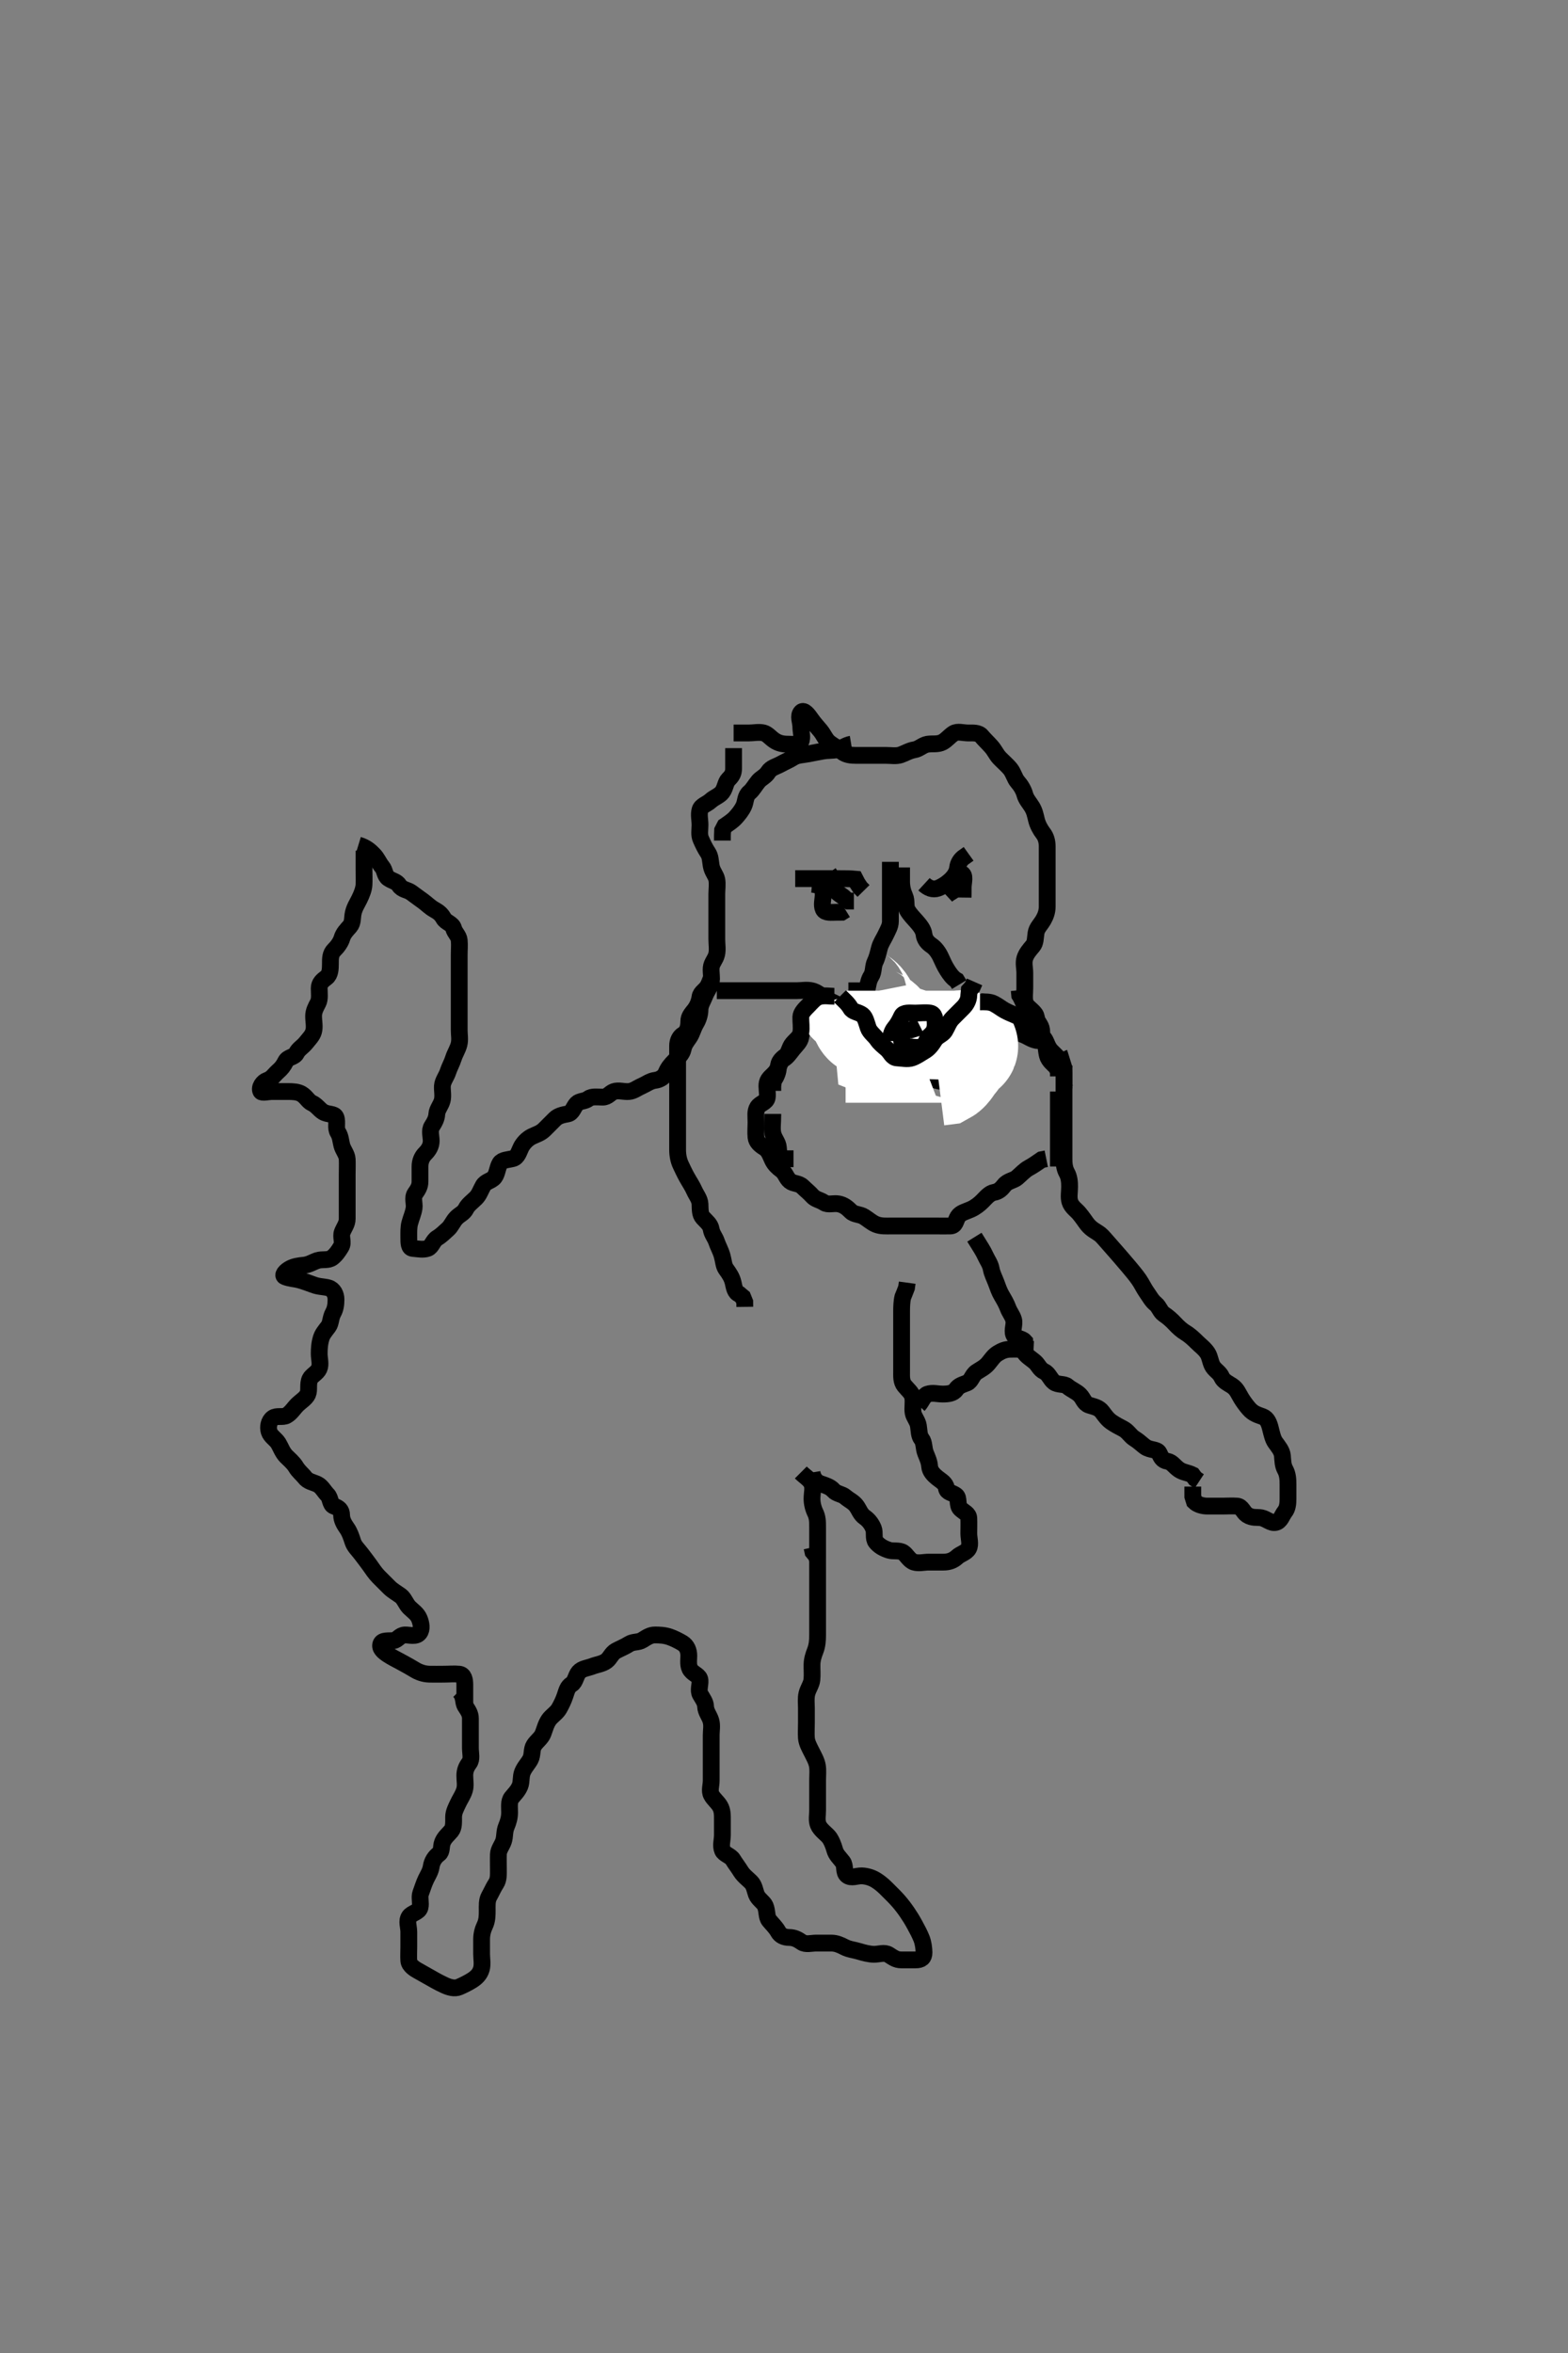 <svg width="280" height="420" xmlns="http://www.w3.org/2000/svg" xmlns:svg="http://www.w3.org/2000/svg" xmlns:xlink="http://www.w3.org/1999/xlink">
 <rect width="100%" height="100%" fill="#808080" stroke="none"/>
 <!-- Created with SVG-edit - http://svg-edit.googlecode.com/ -->
 <g display="inline" class="layer">
  <title>Layer 1</title>
  <path t="0,125,178,178,205,210,215,238,270,288,311,329,347,366,391,408,415,415,453,480,497,518,535,573,622,644,673,730,753,828,877,915,959,970,1043,1080,1120,1168,1194,1201,1220,1239,1251,1274,1296,1297,1302,1306,1329,1353,1385,1425,1456,1474,1544,1570,1606,1617,1635,1653,1682,1682,1704,1708,1730,1733,1738,1795,1827,1883,1932,1939,1993,2031,2065,2127,2128,2190,2223,2264,2286,2361,2398,2430,2440,2456,2480,2480,2520,2520,2657,2776,2792,2820,3151,3293,3394,3394,3494,3529,3564,3599,3605,3635,3675,3706,3732,3745,3760,3783,3828,3856,3856,3892,3916,3948,4011,4078,4100,4151,4186,4186,4261,4291,4292,4316,4342,4381,4428,4442,4466,4479,4496,4521,4548,4572,4572,4606,4633,4634,4674,4700,4725,4749,4787,4834,4843,4892,4977,5039,5072,5089,5113,5153,5192,5238,5287,5365,5365,5387,5431,5469,5478,5479,5575,5625,5725,5740,5778,5829,5846,5883,5913,5943,5969,5969,5970,5998,5999,6026,6031,6036,6083,6108,6155,6189,6244,6292,6337,6346,6372,6376,6382,6434,6466,6498,6510,6529,6570,6607,6641,6668,6699,6704,6730,6747,6815,6835,6869,6871,6906,6933,6958,6984,7012,7100,7120,7141,7274,7376,7477,7592,7817,7837,7943,8058,8111,8159,8171,8292,8320,8321,8440,8474,8500,8541,8568,8622,8672" d="M64,150.833C65.436,151.269 66.102,151.931 66.7,152.533C67.392,153.231 67.673,154.061 68.221,154.712C68.779,155.374 68.674,156.314 69.357,156.776C70.136,157.303 70.851,157.332 71.284,158.032C71.787,158.844 72.766,158.799 73.5,159.354C74.165,159.857 74.834,160.327 75.575,160.869C76.201,161.328 76.79,161.937 77.5,162.333C78.376,162.822 78.81,163.197 79.222,163.933C79.634,164.671 80.773,164.841 81,165.712C81.212,166.526 81.916,166.988 82,167.833C82.09,168.745 82,169.538 82,170.476C82,171.354 82,172.312 82,173.191C82,174.032 82,174.943 82,175.833C82,176.772 82,177.538 82,178.433C82,179.354 82,180.317 82,181.008C82,182.076 82,182.933 82,183.833C82,184.749 82.183,185.564 81.964,186.433C81.747,187.296 81.225,188.063 80.964,188.905C80.706,189.737 80.245,190.521 79.979,191.354C79.721,192.161 79.061,192.927 79,193.833C78.946,194.632 79.184,195.56 78.964,196.433C78.747,197.296 78.043,198.029 78,198.859C77.96,199.634 77.629,200.262 77.121,201.055C76.643,201.801 77,202.829 77,203.635C77,204.548 76.564,205.269 75.9,205.933C75.357,206.476 75,207.269 75,208.223C75,209.119 75,210.032 75,210.886C75,211.833 74.582,212.388 74.121,213.055C73.617,213.785 74.066,214.841 73.943,215.648C73.795,216.615 73.445,217.296 73.167,218.333C72.958,219.109 73,220.032 73,220.917C73,221.833 72.992,222.772 73.704,222.833C74.639,222.913 75.575,223.124 76.389,222.823C77.136,222.547 77.29,221.44 78.1,220.955C78.83,220.517 79.385,219.925 79.975,219.408C80.612,218.848 80.879,217.993 81.521,217.354C82.161,216.717 82.818,216.544 83.221,215.734C83.573,215.027 84.353,214.481 85,213.833C85.575,213.259 85.844,212.404 86.284,211.635C86.733,210.851 87.787,210.791 88.296,210.128C88.806,209.462 88.819,208.389 89.285,207.635C89.669,207.014 90.729,207.026 91.6,206.797C92.456,206.572 92.662,205.551 93.057,204.781C93.415,204.081 94.121,203.294 94.975,202.869C95.723,202.497 96.505,202.318 97.2,201.633C97.805,201.038 98.4,200.433 99.1,199.734C99.643,199.191 100.45,198.987 101.4,198.823C102.232,198.679 102.41,197.611 103,197C103.503,196.479 104.401,196.633 105.084,196.117C105.699,195.653 106.715,195.833 107.611,195.833C108.564,195.833 108.891,195.109 109.611,194.844C110.426,194.544 111.44,194.914 112.296,194.833C113.178,194.75 113.725,194.236 114.643,193.838C115.375,193.52 116.098,192.942 117,192.833C117.799,192.737 118.633,192.255 118.964,191.444C119.293,190.637 119.801,190.032 120.479,189.354C121.084,188.749 121.8,188.175 121.989,187.269C122.181,186.353 122.625,185.874 123.1,185.169C123.628,184.385 123.743,183.568 124.296,182.648C124.677,182.012 124.987,181.133 125,180.233C125.013,179.333 125.536,178.627 125.879,177.734C126.195,176.907 126.747,176.287 126.964,175.444C127.188,174.576 126.918,173.63 127,172.733C127.084,171.822 127.761,171.296 127.979,170.333C128.176,169.466 128,168.548 128,167.633C128,166.733 128,165.833 128,165C128,164.129 128,163.233 128,162.333C128,161.433 128,160.533 128,159.635C128,158.781 128.153,157.819 128,157C127.856,156.226 127.179,155.584 127,154.548C126.845,153.648 126.868,152.884 126.425,152.223C125.892,151.427 125.535,150.656 125.167,149.833C124.801,149.017 125,148.129 125,147.269C125,146.312 124.753,145.409 125.001,144.549C125.228,143.765 126.213,143.566 126.916,142.917C127.534,142.347 128.465,142.061 128.964,141.408C129.522,140.679 129.545,139.651 130.084,139.119C130.729,138.482 131,138.032 131,137.119C131,136.223 131,135.354 131,134.397L131,133.538" id="svg_1" stroke-width="3" stroke="#000" fill="none"/>
  <path t="9064,9408,9432,9479,9489,9534,9547,9637,9675,9715,9724,9810,9848,10006,10033,10079,10143,10183,10219,10247,10327,11238,11267,11301,11301,11330,11331,11331,11583,11583,11600,11623,11623,11636,11808,11878,11904,12010,12060,12092,12100,12158,12159,12306,12343,12343,12357,12378,12539,12568,12572,12575,12581,12608,12711,12744,13270,13303,13307,13771,13826,13833,13942,14121,14121,14149,14176,14188,14188,14189,14189,14464,14501,14505,14511,14511,14541,14555,14555,14631,14672,14679,14709,14810,14810,14856,14858,14895,14925,14925,14958,14970,15018,15077,15100,15114,15160,15291,15332,15426,15448,15470,15544,15589,15638,15639,15693,15693,15734,15810,15832,15862,15874,15925,15956,15977,16076,16175,16175,16356,16395,16428,16428,16458,16482,16515,16577,16753,16773,16795,16795,16832,16833,17083,17083,17132,17144,17354,17354,18317,18358" d="M131,130.833C132,130.833 132.916,130.833 133.704,130.833C134.6,130.833 135.53,130.604 136.389,130.833C137.075,131.016 137.584,131.72 138.296,132.186C139.06,132.687 139.801,132.833 140.715,132.833C141.611,132.833 142.713,133.013 143,132.397C143.364,131.619 143,130.612 143,129.734C143,128.833 142.458,127.788 143.085,127.119C143.581,126.59 144.386,127.722 144.885,128.436C145.457,129.253 146.02,129.817 146.516,130.433C147.141,131.21 147.446,132.118 148.2,132.664C148.903,133.173 149.658,133.584 150.3,134.129C151.055,134.769 152,134.833 152.879,134.833C153.704,134.833 154.564,134.833 155.521,134.833C156.411,134.833 157.321,134.833 158.139,134.833C159.083,134.833 160.036,135.001 160.8,134.748C161.572,134.492 162.399,133.968 163.285,133.832C164.119,133.704 164.767,132.987 165.6,132.844C166.487,132.691 167.447,132.927 168.3,132.481C169.052,132.087 169.548,131.387 170.285,130.919C170.977,130.48 172,130.833 172.916,130.833C173.704,130.833 174.747,130.734 175.285,131.401C175.703,131.92 176.414,132.592 176.956,133.199C177.696,134.027 177.842,134.61 178.5,135.312C178.935,135.777 179.898,136.609 180.425,137.269C180.992,137.979 181.193,138.957 181.704,139.533C182.266,140.166 182.785,141.011 183,141.812C183.233,142.679 183.811,143.259 184.284,144.032C184.756,144.802 184.892,145.563 185.085,146.351C185.303,147.237 185.789,148.113 186.284,148.751C186.771,149.377 186.998,150.185 187,151.076C187.002,152.032 187,152.886 187,153.833C187,154.667 187,155.538 187,156.397C187,157.269 187,158.223 187,159.119C187,160.032 187,160.886 187,161.833C187,162.667 186.749,163.419 186.353,164.128C185.821,165.08 185.148,165.603 185.005,166.533C184.867,167.423 184.928,168.265 184.425,168.859C183.889,169.492 183.261,170.199 183,171.055C182.743,171.895 183,172.833 183,173.635C183,174.548 183,175.444 183,176.354C183,177.316 182.837,178.155 183.085,179.001C183.302,179.738 184.274,180.206 184.833,181C185.323,181.695 184.975,182.723 185.353,183.539C185.694,184.276 186.188,185.157 186.5,185.854C186.858,186.656 186.808,187.557 187.036,188.433C187.261,189.299 188.1,189.933 188.643,190.476L189,191.269L189,192.133" id="svg_2" stroke-width="3" stroke="#000" fill="none"/>
  <path t="18636,18774,18816,18816,19021,19065,19139,19210,19244,19259,19327,19370,19390,19523,19570" d="M189,194.833C189,196.667 189,197.539 189,198.265C189,199.269 189,200.223 189,201.119C189,202.032 189,202.886 189,203.635C189,204.667 189,205.444 189,206.397L189,207.269L189,208.223" id="svg_3" stroke-width="3" stroke="#000" fill="none"/>
  <path t="24006,24186,24201,24266,24266,24266,24271,24301,24306,24328,24347,24348,24368,24391,24396,24414,24439,24463,24482,24502,24502,24512,24551,24570,24711,25606,25758,25794,25836,25856,25974,26036,26048,26068,26143,26185,26186,26416,26465,26465,26514,26528,26677,26977,27014,27019,27039,27453,27469,27469,27727,27727,27825,27890,27944,28073,28073,28111,28143,28194,28230,28251,28275,28322,28408,28461,28527,28567,28674,28674,28774,30117,30274,30453,30453,30574,30637,30638,30670,30696,30743,30760,31076,31102,31107,31128,31167,31186,31232,32525,32573,32580,32610,32618,32708,32735,32781,32801,32823,32823,32893,33058,33098,33107" d="M128,176.833C129.8,176.833 130.643,176.833 131.664,176.833C132.287,176.833 133.233,176.833 134.181,176.833C135.11,176.833 136,176.833 136.949,176.833C137.71,176.833 138.517,176.833 139.589,176.833C140.4,176.833 141.4,176.833 142.296,176.833C143.11,176.833 144.023,176.637 144.949,176.844C145.765,177.026 146.361,177.524 147.243,178.129C148.008,178.655 148.807,178.872 149.521,179.333C150.27,179.818 150.849,180.15 151.353,180.781C151.841,181.392 151.971,182.258 152.5,182.812C152.967,183.303 152.827,184.282 153.436,184.808C154.148,185.422 154.725,185.876 155.084,186.633C155.495,187.499 156.117,188.168 156.885,188.548C157.75,188.976 158.44,189.261 159.221,189.712C159.99,190.155 160.882,189.924 161.611,190.408C162.336,190.89 163.134,191.182 163.801,191.549C164.639,192.01 165.551,192.154 166.295,192.481C167.203,192.879 168.226,193.266 168.975,192.812C169.643,192.407 169.857,191.431 170,190.397C170.118,189.546 170,188.612 170,187.734C170,186.833 170,186.032 170,185.119C170,184.223 170,183.354 170,182.397C170,181.538 170.279,180.749 170.716,180.032C171.187,179.258 171.704,178.836 172.643,178.833C173.521,178.831 174.486,178.725 175.353,178.833C176.242,178.945 176.432,179.815 177.053,180.476C177.62,181.081 178.818,180.886 178.999,181.635C179.213,182.527 179.932,182.439 180.715,182.919C181.438,183.362 181.796,184.342 182.667,184.667C183.486,184.972 184.16,185.529 185.1,185.712C185.916,185.87 186.111,184.726 186,183.833C185.888,182.934 185.243,182.519 184.999,181.635C184.778,180.836 183.663,180.657 183.285,180.032C182.791,179.213 182.575,178.397 182.085,177.635L182,176.749" id="svg_4" stroke-width="3" stroke="#000" fill="none"/>
  <path t="37993,38232,38284,38314,38319,38323,38348,38380,38387,38416,38438,38438,38454,38468,38487,38514,38514,38519,38554,38572,38572,38690,38690,38749,38769,38787,38875,38875,38907,38947,38963,39010,39041,39077,39110,39111,39133,39154,39155,39178,39197,39221,39225,39269,39310,39345,39425,39469,39489,39489,39495,39537,39544,39626,39675,39740,39740,39778,39812,39812,39837,39861,39906,40116,40155,40162,40163,40359,40385,40459,40519,40552,40582,40632,40662,40689,40719,40753,40857,40889,40914,40943,40968,40995,41059,41094,41111,41195,41245,41253,41389,41439,41439,41509,41563,41658,41723,41773,41857,41857,41942,41998,42123,42123,42272,42298,42365" d="M146,178.833C146,179.635 145.632,180.148 145.085,180.835C144.584,181.464 144.934,182.462 144.199,182.917C143.513,183.341 143.135,184.232 142.999,185.119C142.87,185.953 142.225,186.471 141.611,187.233C141.01,187.978 140.638,188.595 139.9,189.055C139.183,189.502 139.11,190.545 138.564,191.269C137.999,192.019 137.183,192.419 137,193.276C136.822,194.109 137.147,195.067 137,195.933C136.855,196.786 135.74,196.922 135.285,197.635C134.808,198.382 135,199.354 135,200.312C135,201.191 134.905,202.037 135,203C135.084,203.846 135.751,204.39 136.5,204.854C137.255,205.322 137.476,206.055 137.947,207.072C138.291,207.813 138.884,208.361 139.521,208.833C140.301,209.412 140.371,210.242 141.072,210.823C141.672,211.32 142.644,211.153 143.333,211.833C143.918,212.41 144.554,212.903 145.057,213.481C145.597,214.102 146.387,214.148 147.167,214.667C147.874,215.138 148.816,214.707 149.757,214.891C150.68,215.07 151.271,215.556 151.939,216.223C152.558,216.84 153.511,216.697 154.296,217.186C155.047,217.655 155.678,218.247 156.432,218.549C157.33,218.909 158.199,218.833 159.167,218.833C160,218.833 160.916,218.833 161.704,218.833C162.643,218.833 163.521,218.833 164.479,218.833C165.357,218.833 166.199,218.833 167.167,218.833C168,218.833 168.916,218.857 169.704,218.833C170.644,218.805 170.614,217.909 171.057,217.191C171.511,216.454 172.474,216.28 173.4,215.859C174.179,215.504 174.879,214.955 175.436,214.397C176.1,213.734 176.679,212.983 177.521,212.833C178.376,212.681 178.828,212.207 179.357,211.538C179.943,210.797 181.033,210.708 181.6,210.223C182.342,209.588 182.952,208.886 183.71,208.476C184.352,208.129 185.243,207.538 186,207L186.833,206.833" id="svg_5" stroke-width="3" stroke="#000" fill="none"/>
  <path t="49639,49982,50044,50044,50052,50083,50089,50114,50114,50137,50157,50193,50240,50340,50423,50476,50476,50558,50588,50601,50631,50685,50708,50739,50771,50799,50876,50876,50903,50924,50946,50986,50994,51015,51034,51081,51093,51130,51152,51157,51195,51229,51229,51229,51235,51235,51309,51309,51344,51390,51401,51430,51451,51460,51498,51558,51559,51590,51614,51645,51669,51670,51694,51728,51767,51791,51791,51817,51817,51829,51836,51892,51901,51902,51923,51955" d="M127,174.833C127,174.419 126.806,175.29 126.425,175.983C125.949,176.85 125.117,177.123 125,177.933C124.869,178.839 124.525,179.638 124,180.312C123.491,180.966 123.002,181.444 123,182.312C122.998,183.191 122.824,184.182 122,184.667C121.347,185.051 121,185.833 121,186.667C121,187.538 121,188.433 121,189.333C121,190.223 121,191.119 121,192.032C121,192.886 121,193.833 121,194.633C121,195.533 121,196.433 121,197.333C121,198.233 121,199.133 121,200.032C121,200.886 121,201.833 121,202.667C121,203.539 120.996,204.5 121,205.269C121.005,206.244 121.206,207.162 121.521,207.854C121.788,208.441 122.265,209.441 122.643,210.119C123.179,211.08 123.611,211.674 123.999,212.548C124.338,213.314 124.957,214.029 125,214.917C125.044,215.832 124.967,216.74 125.521,217.354C126.162,218.066 126.844,218.517 127,219.444C127.144,220.301 127.698,220.844 127.975,221.695C128.18,222.327 128.687,223.236 128.943,224.129C129.199,225.021 129.227,225.929 129.611,226.469C130.208,227.311 130.689,227.97 130.915,228.948C131.114,229.815 131.221,230.712 132,231L132.643,231.538L132.989,232.397L133,233.269" id="svg_6" stroke-width="3" stroke="#000" fill="none"/>
  <path t="54390,54559,54574,54647,54657,54690,54711,54712,54746,54785,54795,54795,54798,54817,54826,54858,54899,54918,54921,54921,54940,54940,54953,55011,55011,55059,55105,55105,55169,55728,55775,55846,55903,56054,56054,56189,56245,56280,56302,56310,56329,56409,56472,56505,56545,56545,56567,56567,56616,56650,56756,56827,56885,56926,57040,57040,57084,57378,57432,57447,57447,57475,57479,57574,57624,57656,57680,57698,57728,57746,57776,57810,57811,57856,57930,57964,58004,58051,58078,58107,58128,58148,58256,58256,58283,58330,58340,58365,58378,58416,58442,58481,58593,58690,59173,59234,59262,59286,59390,59417,59492,59492,59550,59797,59844,59844,59860,59889,59975,59975,60007,60009,60071,60172,60172,60665,60702,60724,60769,60770,60770,60770,60805,60805,60857,60860,61521,61655,61772,61832,61879,61879,61885,61925,61929,61968,61988,61989,61989,62015,62051,62052,62089,62126,62138,62200,62246,62246,62357,62376,62412,62493,62555,62619,62661,62774,62815,62887,62910,63149,63172,63202,63241,63249,63282,63283,63297,63333,63346,63347,63367,63423,63428,63465,63466,63506,63507,63545,63583,63584,63602,63664,63758,63776,63909,63976,64030,64067,64127,64165,64195,64196,64229,64257,64257,64285,64318,64352,64357,64382,64399,64431,64499,64543,64572,64605,64606,64692,64745,64955,64955,65014,65438,65493,65523,65524,65557,65572,65580,65596,65611,65653,65660,65677,65868,65886,65948,65949,65959,65960,65960,65961,65961,66004,66004,66005,66035,66116,66165,66179,66215,66236,66245,66459,66542,66605,66654,66666,66719,66810,66837" d="M65,151.833C65,153.444 65,154.397 65,155.269C65,156.133 65.049,157.035 65,157.934C64.957,158.722 64.582,159.651 64.167,160.5C63.785,161.279 63.305,161.983 63.085,162.948C62.888,163.815 63.046,164.704 62.479,165.354C61.941,165.972 61.308,166.575 61.048,167.486C60.853,168.171 60.243,169.016 59.705,169.529C58.962,170.237 59.001,171.167 59,172.019C58.999,172.948 58.961,173.967 58.295,174.476C57.618,174.994 57.005,175.444 57,176.397C56.995,177.269 57.179,178.292 56.779,179.055C56.425,179.73 56.002,180.476 56,181.354C55.997,182.333 56.243,183.268 55.995,184.129C55.775,184.897 55.172,185.459 54.643,186.129C54.057,186.87 53.312,187.222 52.939,187.983C52.565,188.745 51.423,188.655 51.021,189.444C50.588,190.295 50.269,190.685 49.611,191.269C48.917,191.885 48.597,192.543 47.705,192.838C46.949,193.088 46.233,194.096 46.585,194.797C46.766,195.156 47.872,194.833 48.603,194.833C49.591,194.833 50.429,194.833 51.436,194.833C52.295,194.833 53.193,194.875 53.851,195.269C54.701,195.779 55.029,196.591 55.705,196.891C56.546,197.264 57.009,198.055 57.7,198.476C58.56,199 59.725,198.725 59.989,199.444C60.318,200.339 59.863,201.344 60.353,202.129C60.818,202.875 60.817,203.564 61.036,204.433C61.253,205.296 61.957,206.029 62,206.917C62.044,207.832 62,208.712 62,209.538C62,210.476 62,211.354 62,212.223C62,213.191 62,214.032 62,214.917C62,215.833 62,216.712 62,217.538C62,218.476 61.455,219.086 61.121,219.933C60.789,220.778 61.392,221.765 60.915,222.548C60.424,223.352 59.988,223.985 59.353,224.476C58.606,225.054 57.579,224.705 56.667,225C55.94,225.235 55.178,225.745 54.304,225.829C53.361,225.919 52.553,226.046 51.851,226.408C50.946,226.875 50.313,227.656 50.88,227.886C51.714,228.224 52.689,228.262 53.36,228.444C54.035,228.627 55.227,229.036 55.938,229.312C56.976,229.717 57.835,229.632 58.7,229.891C59.559,230.147 60,231.055 60,231.933C60,232.833 59.894,233.621 59.5,234.333C59.01,235.219 59.096,236.193 58.643,236.79C58.022,237.607 57.581,238.11 57.357,238.833C57.042,239.85 57,240.833 57,241.633C57,242.533 57.328,243.505 56.979,244.312C56.65,245.073 55.648,245.509 55.357,246.128C54.909,247.081 55.295,248.106 54.943,248.886C54.619,249.602 53.705,250.129 53.053,250.781C52.479,251.354 51.955,252.238 51.167,252.667C50.468,253.047 49.407,252.617 48.716,253.119C47.987,253.648 47.814,254.747 48.057,255.538C48.328,256.418 49.231,256.837 49.715,257.633C50.16,258.367 50.427,259.242 51.1,259.933C51.593,260.44 52.383,261.074 52.833,261.833C53.324,262.66 54.006,263.162 54.4,263.684C55.01,264.493 55.884,264.55 56.7,264.948C57.457,265.317 57.862,266.196 58.479,266.812C59.054,267.386 58.937,268.582 59.611,268.823C60.51,269.144 60.987,269.538 61,270.433C61.013,271.334 61.444,272.057 61.975,272.819C62.44,273.486 62.707,274.268 63.005,275.19C63.277,276.036 63.889,276.558 64.479,277.333C65.038,278.068 65.54,278.708 66,279.354C66.494,280.047 67,280.833 67.611,281.444C68.199,282.032 68.879,282.712 69.521,283.354C70.1,283.933 70.834,284.327 71.575,284.869C72.164,285.301 72.495,286.318 73.084,286.917C73.699,287.543 74.51,288.015 74.879,288.933C75.217,289.776 75.415,290.81 74.886,291.476C74.296,292.218 73.109,291.809 72.296,291.833C71.356,291.862 71.015,292.749 70.296,292.833C69.406,292.937 68.259,292.705 68.011,293.444C67.752,294.214 68.489,294.838 69.328,295.376C70.101,295.871 70.562,296.085 71.484,296.583C72.381,297.067 73.495,297.687 74.019,298.014C74.737,298.463 75.647,298.805 76.667,298.833C77.52,298.857 78.4,298.833 79.3,298.833C80.199,298.833 81.057,298.74 82,298.833C82.846,298.917 83,299.833 83,300.712C83,301.538 83,302.476 83,303.354L83,304.223" id="svg_7" stroke-width="3" stroke="#000" fill="none"/>
  <path t="69412,69591,69591,69646,69701,69740,69799,69846,69857,69899,69944,69981,69981,70063,70103,70164,70207,70248,70294,70300,70300,70303,70349,70412,70455,70455,70480,70502,70524,70565,70626,70630,70638,70657,70719,70726,70774,70830,70831,70877,70903,70972,70985,70985,71070,71119,71120,71176,71201,71206,71246,71285,71348,71677,71728,71729,71754,72573,72631,73167,73167,73236,73685,73685,73685,73685,73685,73685,73685,73739,73740,73744,73935,73935,73998,74107,74162,74318,74335,74372,74404,74436,74461,74461,74483,74504,74530,74531,74535,74564,74583,74589,74609,74652,74663,74671,74699,74723,74744,74765,74813,74823,74838,74849,74882,74901,74907,74909,74914,74934,74951,74952,74967,74986,75005,75024,75039,75086,75086,75109,75175,75175,75196,75196,75203,75232,75253,75268,75269,75283,75306,75306,75329,75330,75353,75368,75395,75417,75429,75449,75465,75477,75479,75486,75521,75545,75546,75568,75568,75572,75579,75602,75625,75664,75664,75683,75721,75807,76046,76086,76556,76556,76582,76617,76618,76640,76641,76671,76701,76733,76781,76842,76875,77054,77090,77096,77135,77144,77167,77184,77195,77278,77278,77278,77323,77347,77370,77395,77418,77426,77447,77460,77472,77486,77505,77537,77538,77585,77666,77701,77718,77749,77788,77814,77861,77909,77934,77973,78014,78069,78074,78287,78475,78504,78519,78795,78822,78845,78866,78890,78913,78968,79000,79001,79036,79037,79051,79081,79081,79105,79112,79118,79128,79340,79361,79496,79700,79733,79751,79770,79950,79966,79994,80068,80101,80157,80189,80336,80352,80352,80385,80410,80410,80411,80569,80607,80639,80658,80669,80740,80740,80788,80932,80971,81038,81077,81351,81397,81397,81410,81412,81412,81433,81434,81462,81463,81463,81464,81468,81469,81470,81496,81522,81524,81525,81529,81530,81549,81554,81561,81720,81768,81798,81825,81849,81875,81876,81903,81904,81929,81930,81931,81955,81962,81992,81992,82006,82051,82054,82064,82084,82115,82142,82287,82316,82343,82372,82374,82398,82422,82439,82460,82479,82509,82534,82542,82565,82572,82599,82628,82629,82653,82833,82833,82833,82833,82885,82924,82932,82933,82956,82964,83437,83490,83504,83505,83747,83763,83815,84016,84040,84100,84101,84150,84167,84336,84376,84405,84432,84444,84476" d="M82,301.833C83,302.833 82.597,303.77 83.085,304.548C83.55,305.288 84,305.833 84,306.749C84,307.538 84,308.476 84,309.354C84,310.312 84,311.167 84,312.019C84,312.948 84.322,313.987 83.779,314.712C83.296,315.355 83,316.033 83,316.933C83,317.833 83.201,318.669 82.943,319.533C82.686,320.392 82.158,321.111 81.779,321.933C81.471,322.602 81.005,323.433 81,324.312C80.995,325.19 81.079,326.188 80.575,326.808C80.074,327.423 79.367,327.957 79.021,328.833C78.726,329.579 78.958,330.484 78.389,330.905C77.64,331.461 77.145,332.233 77,333.19C76.874,334.023 76.452,334.652 76.084,335.403C75.734,336.116 75.467,336.989 75.121,337.933C74.848,338.679 75.22,339.677 75,340.5C74.774,341.345 73.535,341.45 73.085,342.117C72.559,342.898 73,343.933 73,344.833C73,345.633 73,346.533 73,347.433C73,348.312 72.943,349.278 73,349.983C73.073,350.884 74.166,351.5 74.549,351.719C75.473,352.245 75.987,352.536 76.521,352.833C77.587,353.426 78.074,353.745 79.371,354.347C80.171,354.719 81.161,355.034 82,354.667C82.735,354.345 83.511,353.971 84.296,353.481C85.043,353.013 85.706,352.394 85.964,351.444C86.199,350.579 86,349.635 86,348.781C86,347.833 86,347.033 86,346.133C86,345.269 86.23,344.395 86.575,343.684C87.007,342.791 87,341.833 87,341C87,340.223 86.923,339.231 87.353,338.476C87.803,337.685 88.09,336.951 88.575,336.223C89.057,335.498 89,334.548 89,333.633C89,332.733 88.97,331.833 89,330.955C89.029,330.127 89.663,329.407 89.915,328.633C90.195,327.774 90.041,326.931 90.425,326.019C90.792,325.148 91,324.39 91,323.482C91,322.591 90.838,321.533 91.353,320.886C91.845,320.267 92.453,319.726 92.833,318.833C93.154,318.082 92.967,317.174 93.285,316.349C93.631,315.454 94.316,314.793 94.715,314.035C95.128,313.247 94.896,312.245 95.357,311.533C95.874,310.736 96.649,310.271 96.975,309.423C97.313,308.542 97.465,307.799 98,307C98.455,306.321 99.387,305.779 99.833,305C100.233,304.303 100.618,303.523 100.915,302.633C101.201,301.776 101.355,301.061 102.1,300.612C102.722,300.236 102.836,299.083 103.357,298.481C103.953,297.792 104.894,297.773 105.825,297.408C106.523,297.135 107.583,297.011 108.296,296.476C108.966,295.973 109.209,295.09 110,294.667C110.749,294.266 111.564,293.952 112.296,293.481C113.088,292.97 113.932,293.226 114.715,292.748C115.518,292.258 116.1,291.831 116.952,291.833C117.714,291.836 118.623,291.852 119.591,292.186C120.304,292.432 121.192,292.874 121.851,293.269C122.701,293.78 123,294.667 123,295.538C123,296.397 122.801,297.388 123.357,298.129C123.924,298.884 124.939,299.049 125,299.933C125.058,300.779 124.636,301.745 125.057,302.476C125.524,303.288 125.975,303.834 126,304.633C126.029,305.535 126.686,306.256 126.943,307.133C127.196,307.998 127,308.895 127,309.684C127,310.664 127,311.538 127,312.397C127,313.354 127,314.223 127,315.167C127,315.983 127,316.916 127,317.833C127,318.712 126.639,319.634 127.036,320.397C127.431,321.157 128.115,321.616 128.575,322.397C129.031,323.173 129,324.032 129,325C129,325.833 129,326.749 129,327.538C129,328.476 128.653,329.427 129.021,330.312C129.298,330.979 130.449,331.229 130.879,331.933C131.353,332.711 131.811,333.259 132.284,334.032C132.756,334.802 133.521,335.354 134.1,335.933C134.715,336.548 134.804,337.444 135.057,338.128C135.382,339.007 136.358,339.513 136.643,340.185C137.058,341.163 136.838,342.133 137.353,342.781C137.845,343.4 138.524,344.007 138.964,344.808C139.335,345.483 140,345.823 140.979,345.833C141.801,345.842 142.451,346.164 143.167,346.667C143.862,347.155 144.916,346.833 145.704,346.833C146.643,346.833 147.521,346.831 148.479,346.833C149.357,346.836 150.145,347.206 150.8,347.549C151.62,347.979 152.546,348.044 153.479,348.333C154.149,348.541 155.221,348.833 156.1,348.833C156.975,348.833 157.938,348.431 158.715,348.919C159.455,349.383 160,349.833 160.916,349.833C161.704,349.833 162.643,349.833 163.521,349.833C164.479,349.833 165.014,349.481 165,348.5C164.99,347.791 164.874,346.818 164.564,346.033C164.241,345.215 163.814,344.424 163.364,343.597C162.851,342.657 162.527,342.141 161.979,341.333C161.604,340.78 161.015,339.987 160.409,339.3C159.885,338.705 159.112,337.932 158.429,337.264C157.963,336.808 157.444,336.247 156.405,335.595C155.686,335.145 154.759,334.862 153.9,334.833C153,334.803 152.003,335.319 151.285,334.748C150.575,334.183 151.035,333.067 150.479,332.333C149.89,331.556 149.302,331.093 149.048,330.176C148.845,329.44 148.455,328.415 147.979,327.854C147.506,327.298 146.454,326.574 146.122,325.733C145.787,324.889 146,324.033 146,323.119C146,322.264 146,321.482 146,320.469C146,319.533 146,318.633 146,317.733C146,316.859 146.1,316.022 145.964,315.197C145.82,314.327 145.354,313.543 144.916,312.665C144.575,311.982 144.061,311.083 144,310.223C143.939,309.356 144,308.397 144,307.533C144,306.633 144,305.733 144,304.859C144,304.072 143.883,303.161 144.085,302.317C144.301,301.419 144.897,300.675 144.979,299.833C145.074,298.859 144.982,298.034 145,297.119C145.018,296.186 145.302,295.357 145.575,294.659C145.938,293.729 146,292.781 146,291.833C146,291 146,290.123 146,289.316C146,288.354 146,287.444 146,286.548C146,285.635 146,284.781 146,283.833C146,283.033 146,282.133 146,281.269C146,280.397 146,279.444 145.999,278.548L145.779,277.733L145.167,277L145,276.223" id="svg_8" stroke-width="3" stroke="#000" fill="none"/>
  <path t="85959,86099,86118,86165,86178,86178,86202,86202,86228,86229,86252,86264,86294,86313,86332,86359,86381,86474,86541,86605" d="M143,262.833C143.704,263.538 144.653,264.058 144.979,264.875C145.281,265.629 145,266.593 145,267.5C145,268.376 145.227,269.273 145.575,269.983C145.997,270.844 146,271.635 146,272.667C146,273.444 146,274.397 146,275.269C146,276.129 146,277.119 146,277.933L145.716,278.748" id="svg_9" stroke-width="3" stroke="#000" fill="none"/>
  <path t="87733,87886,87886,87956,87963,87963,87971,87990,88016,88051,88095,88095,88129,88163,88183,88195,88206,88932,89001,89013,89040,89519,89544,89571,89596,89892,89920,89945,89945,89960,89994,90123,90158,90164,90287,90357,90403,90508,90550,90655,90716,90791,91594,91594,91646,91739,91765,91765,91824,91853,91898,91929,91953,91984,92017,92057,92076,92099,92132,92132,92137,92156,92322,92375,92399,92429,92429,92491,92529,92734,92916,92936,94152,94208,94209,94744,94744,94744,94776,94797,94797,94809,94860,94907,94962,95040,95081,95121,95151,95193,95233,95273,95293,95314,95327,95345,95351,95352,95373,95394,95394,95527,95579" d="M145,262.833C145.167,263.833 145.681,264.535 146.521,264.833C147.303,265.111 148.235,265.347 148.831,266.032C149.387,266.672 150.322,266.645 150.952,267.19C151.625,267.774 152.427,268.084 152.958,268.833C153.428,269.495 153.667,270.306 154.389,270.808C155.062,271.276 155.633,271.957 155.979,272.833C156.274,273.579 155.902,274.617 156.425,275.259C157.012,275.978 157.792,276.402 158.757,276.712C159.493,276.948 160.562,276.662 161.285,277.119C161.903,277.508 162.357,278.56 163.221,278.833C164.059,279.098 165,278.833 165.801,278.833C166.715,278.833 167.611,278.838 168.479,278.833C169.436,278.828 170.213,278.566 170.916,277.917C171.534,277.347 172.574,277.128 172.964,276.397C173.369,275.639 173,274.612 173,273.733C173,272.833 173.036,272.033 173,271C172.971,270.185 172.173,269.946 171.521,269.333C170.834,268.688 171.331,267.381 170.715,266.919C169.981,266.368 169.129,266.468 168.999,265.633C168.856,264.718 168.061,264.353 167.357,263.781C166.739,263.278 166.063,262.618 166,261.733C165.939,260.884 165.586,260.156 165.284,259.401C164.924,258.503 165.073,257.483 164.575,256.859C164.089,256.251 164.152,255.431 163.995,254.476C163.852,253.599 163.197,252.968 163.057,252.181C162.906,251.329 163.146,250.341 162.989,249.433C162.845,248.6 162.123,248.101 161.521,247.354C160.918,246.607 161,245.635 161,244.781C161,243.833 161,243 161,242.129C161,241.269 161,240.397 161,239.444C161,238.548 161,237.635 161,236.812C161,235.983 161,235.001 161,234.124C161,233.316 161.021,232.333 161.221,231.512L161.5,230.833L161.878,229.855L162,228.955" id="svg_10" stroke-width="3" stroke="#000" fill="none"/>
  <path t="96768,97086,97270,97328,97422,97422,97438,97557,97624,97624,97652,97678,97710,97764,97764,97783,97810,97811,97820,97892,97914,98254,98666,98883,98924,98955,98981,99003,99003,99052,99075,99086,99086,99112,99132,99160,99194,99244,99304,99304,99330,99356,99378,99395,99396,99419,99493,99493,99524,99578,99579,99588,99690,99751,99751,99874,99874,99890,99972,99972,99972,100107,100107,100169,100192,100198,100202,100387,100387,100445,100518,100518,100579,100616,100616" d="M164,250.833C164.647,250.129 164.929,249.07 165.647,248.844C166.606,248.541 167.347,248.834 168.353,248.833C169.285,248.833 170.239,248.73 170.715,248.032C171.225,247.283 171.871,247.182 172.715,246.833C173.459,246.526 173.606,245.412 174.4,244.895C175.13,244.418 175.862,244.089 176.479,243.354C177.063,242.66 177.426,242.023 178.199,241.549C178.969,241.078 179.611,240.833 180.5,240.833C181.4,240.833 182.481,240.688 182.917,241.401C183.309,242.043 184.028,242.447 184.757,243.055C185.433,243.618 185.603,244.412 186.5,244.833C187.289,245.204 187.543,246.199 188.221,246.712C188.929,247.246 190.032,246.96 190.6,247.444C191.345,248.079 192.199,248.365 192.833,249C193.468,249.635 193.569,250.5 194.479,250.812C195.306,251.097 196.189,251.174 196.831,252.033C197.35,252.729 197.778,253.348 198.479,253.833C199.152,254.299 199.912,254.691 200.517,255.003C201.484,255.5 201.779,256.296 202.643,256.824C203.426,257.304 203.977,257.889 204.517,258.265C205.417,258.892 206.642,258.651 206.979,259.354C207.355,260.138 207.536,260.661 208.479,260.833C209.32,260.987 209.71,261.747 210.521,262.312C211.254,262.824 212.139,262.859 212.949,263.269L213.443,263.933L214.149,264.397" id="svg_11" stroke-width="3" stroke="#000" fill="none"/>
  <path t="103479,103588,103653,103676,103680,103723,103747,103772,103794,103794,103803,103824,103845,103846,103852,103874,103878,103903,103925,103975,104017,104037,104057,104079,104103,104122,104128,104160,104167,104175,104187,104479,104552,104552,104595,104595,104595,104626,104626,104812,104813,104813,104836,104836,104836,104836,104836,104837,104837,104837,104852,104852,104852,104900,104901,104906,104907,104930,104969,104973,104973,105010,105019,105019,105027,105066,105116,105172,105237,105290,105290,105424,105424,105446,105567,105567,105628,105641,105674,105674,105807,105807,105902,105903,105964,105965,105965,105965,106050,106050,106145,106149,106150,106257,106258,106319,106319,106319,106335,106494,106506,106514,106565,106604,106788,106864,106936,106936,106940,106966,107011,107038,107080,107378,107386,107436,107437,107443,107443,107444,107476,107514,107519,107549,107569,107619,107661,107834,107911,107911,107989,108037,108037,108058,108193,108217" d="M191,188.833C190.085,189.119 190,189.933 190,190.859C190,191.635 190,192.667 190,193.444C190,194.354 190,195.316 190,196.124C190,197.119 190,197.933 190,198.833C190,199.633 190,200.533 190,201.433C190,202.397 190,203.269 190,204.223C190,205.119 190,205.933 190,206.859C190,207.635 190.056,208.534 190.5,209.333C190.942,210.129 191,211.003 191,211.833C191,212.848 190.796,213.672 191.057,214.533C191.325,215.418 192.22,216.019 192.636,216.505C193.356,217.348 193.806,218.088 194.175,218.547C194.94,219.501 195.757,219.789 196.464,220.344C196.856,220.651 197.316,221.229 198.428,222.483C198.904,223.02 199.413,223.601 199.941,224.211C200.48,224.832 201.014,225.454 201.527,226.065C202.013,226.644 202.864,227.645 203.404,228.436C203.904,229.168 204.301,230.023 204.704,230.59C205.325,231.464 205.658,232.172 206.389,232.761C206.974,233.232 207.199,234.136 207.801,234.548C208.612,235.102 209.2,235.619 209.8,236.265C210.393,236.905 211.046,237.491 211.704,237.886C212.472,238.346 213.169,239.003 213.71,239.543C214.352,240.185 215.107,240.712 215.638,241.529C216.105,242.245 216.15,243.321 216.611,243.983C217.124,244.72 217.794,244.981 218.167,245.833C218.488,246.569 219.474,247.002 220,247.354C220.896,247.953 221.126,248.726 221.664,249.597C222.038,250.203 222.498,250.831 222.999,251.418C223.821,252.38 224.637,252.541 225.5,252.875C226.317,253.192 226.631,254.036 226.879,255.033C227.075,255.822 227.301,256.855 227.705,257.429C228.253,258.207 228.914,258.936 229,259.833C229.084,260.708 229.058,261.537 229.5,262.333C229.944,263.133 230,264.033 230,264.933C230,265.833 230,266.633 230,267.533C230,268.433 229.909,269.25 229.425,269.859C228.921,270.493 228.687,271.558 227.8,271.747C226.91,271.936 226.204,271.109 225.232,270.917C224.509,270.775 223.63,271.033 222.683,270.397C221.961,269.913 221.785,268.894 220.9,268.833C220.002,268.772 219.121,268.833 218.296,268.833C217.357,268.833 216.479,268.834 215.611,268.833C214.715,268.833 213.801,268.548 213.285,268.032L213.001,267.119L213,266.223L213,265.354" id="svg_12" stroke-width="3" stroke="#000" fill="none"/>
  <path t="114565,115312,115335,115376,115488,115505,115590,115629,115641,115678,115711,115718,115741,115916,115955,115981,115981,116071,116130,116187,116218,116219,116237,116266,116385,116419,116489,116513,116606,116606,116645" d="M159,153.833C159,154.712 159,155.538 159,156.476C159,157.354 159,158.223 159,159.119C159,160.032 159,160.917 159,161.833C159,162.712 159.011,163.538 159,164.476C158.99,165.354 158.524,166.064 158.121,166.933C157.815,167.595 157.255,168.371 157.036,169.233C156.814,170.106 156.614,170.972 156.284,171.633C155.863,172.477 156.053,173.484 155.575,174.223C155.085,174.979 155,175.833 154.833,176.667L154,177L153.357,177.538L153.021,178.333" id="svg_13" stroke-width="3" stroke="#000" fill="none"/>
  <path t="117952,118103,118127,118127,118169,118239,118239,118239,118283,118299,118327,118356,118358,118380,118405,118413,118442,118446,118476,118515,118533,118554,118566,118604,118704,118704,118885,118885,118959" d="M161,154.833C161,155.695 160.992,156.667 161,157.423C161.01,158.354 161.207,159.161 161.575,159.972C161.974,160.855 161.608,161.765 162.085,162.548C162.576,163.352 163.125,163.868 163.704,164.533C164.258,165.168 164.897,165.931 165,166.781C165.104,167.633 165.56,168.249 166.389,168.808C167.007,169.224 167.575,169.981 167.964,170.808C168.319,171.564 168.641,172.35 169.167,173.167C169.575,173.801 170.1,174.59 170.833,175L171.284,175.749" id="svg_14" stroke-width="3" stroke="#000" fill="none"/>
  <path t="122037,122215,122271,122285,122322" d="M153,178.833C153,178.032 153,177.133 153,176.233L153,175.354" id="svg_15" stroke-width="3" stroke="#000" fill="none"/>
  <path t="125482,125806,125864,125907,125907,125932,125958,125982,125987" d="M148,155.833C148.878,157.055 148.789,157.999 149.167,158.833C149.463,159.487 150.479,159.833 150.995,160.481L151.521,160.833L152.479,160.833" id="svg_16" stroke-width="3" stroke="#000" fill="none"/>
  <path t="128007,128355,128408,128666,128709,128721,128740,128916,128973,129039,129153,129378" d="M145,157.833C146.833,158 147,158.808 147,159.635C147,160.548 146.65,161.527 147.021,162.312C147.354,163.018 148.479,162.833 149.436,162.833L150.296,162.829L150.975,162.408" id="svg_17" stroke-width="3" stroke="#000" fill="none"/>
  <path t="130944,131257,131314,131318,131318,131340,131363,131454,131510,131544,131654,131654,131690,131978,132013,132095" d="M142,156.833C143,156.833 143.819,156.833 144.767,156.833C145.479,156.833 146.5,156.833 147.436,156.833C148.296,156.833 149.169,156.833 150.021,156.833C150.978,156.833 151.799,156.833 152.715,156.919L153.084,157.635L153.611,158.433L154.199,159.033" id="svg_18" stroke-width="3" stroke="#000" fill="none"/>
  <path t="134462,134618,134677,134699,134699,134742,134743,134838,134862,134893,135061,135153,135206,135232" d="M165,157.833C165.704,158.481 166.549,158.883 167.484,158.548C168.203,158.291 169.005,157.765 169.638,157.191C170.386,156.512 170.907,155.737 171,154.886C171.083,154.131 171.521,153.354 172.296,152.886L172.964,152.408" id="svg_19" stroke-width="3" stroke="#000" fill="none"/>
  <path t="136176,136318,136346,136422,136452,136885,136931,136968,136991,136996,137057,137373" d="M169,159.833C169.704,159.186 170.769,158.901 170.995,158.129C171.238,157.304 170.91,155.694 171.647,155.895C172.466,156.118 172,157.538 172,158.397L172,159.269L171.989,160.212" id="svg_20" stroke-width="3" stroke="#000" fill="none"/>
  <path t="142364,142422,142448,142448,142489,142489,142497,142497,142497,142497,142497,142520,142520,142542,142545,142546,142546,142554,142554,142564,142564,142593,142982,143006,143006,143026,143048,143057,143058,143081,143097,143115,143161,143441" d="M151,186.833C152.757,186.833 153.653,186.833 154.516,186.833C155.417,186.833 156.225,186.833 157.207,186.833C158.063,186.833 159,186.833 159.473,186.833C160.38,186.833 161.777,186.833 162.458,186.833C163.5,186.833 164.363,186.833 165.021,186.833C166.033,186.833 166.957,186.833 167.938,186.833C168.833,186.833 169.696,186.833 170.521,186.833C171.48,186.833 172.244,186.59 171.565,186.919C170.781,187.299 170.465,188.32 169.9,188.933C169.269,189.619 168.947,190.476 168.296,190.829L167.357,190.948L167.036,191.684L167,192.664" id="svg_21" stroke-width="20" stroke="#fff" fill="none"/>
  <path t="147703,148149,148255,148323,148395,148472,148497,148497,148529,148585,148687,148688,148716,148743,148754,148808" d="M152,177.833C152.167,178.667 153.096,178.774 153.575,179.444C154.089,180.164 154.411,181.097 154.833,181.833C155.226,182.518 156.193,182.532 156.89,183.191C157.566,183.829 157.801,184.548 158.643,184.886L158.999,185.635L159.085,186.548L159.801,186.832" id="svg_22" stroke-width="20" stroke="#fff" fill="none"/>
  <path t="151648,151784,151853,151887,151916,151925,151950,151950,151982,151996,152024,152165,152165,152211,152235,152508,152769,152808,152837,152845,153141,153164,153196,153240,153297,153372,153438,153460,153496,153521,153521,153552,153606,153660,153660,153785,153805,153806,153850,153882,153940,154037,154074" d="M150,177.833C150.716,178.549 151.43,179.141 151.879,179.933C152.298,180.673 153.23,180.594 154,181.167C154.519,181.553 154.758,182.622 155.036,183.444C155.319,184.282 156.198,184.858 156.643,185.533C157.114,186.249 157.731,186.685 158.389,187.269C159.083,187.885 159.282,188.791 160.199,188.833C161.083,188.875 162.048,189.119 162.879,188.833C163.648,188.569 164.374,188.039 165.199,187.549C165.92,187.121 166.44,186.407 166.916,185.635C167.372,184.895 168.337,184.657 168.715,184.032C169.209,183.213 169.436,182.397 170.1,181.734C170.643,181.191 171.357,180.476 172,179.833C172.564,179.269 173,178.476 173,177.635L173.085,176.749L173.647,176.129L174.025,175.269" id="svg_23" stroke-width="3" stroke="#000" fill="none"/>
  <path t="156284,156669,156722,156723,156752,156774,156778,156815,157028,157088,157133,157315,157335,157404,157566,157669,157669,157742,157793,157822,157822,157966,157966,158089,158155,158236,158320,158367,158737,158758,158819,158902,158902" d="M159,185.833C159,184.954 159.269,184.066 159.704,183.539C160.362,182.741 160.645,182.138 161.021,181.354C161.358,180.651 162.479,180.833 163.436,180.833C164.296,180.833 165.234,180.686 166.1,180.833C166.951,180.978 167,181.933 167,182.833C167,183.633 166.757,184.265 166.053,184.842C165.429,185.353 165.429,186.533 164.557,186.833C163.752,187.111 162.778,186.843 161.9,186.833C161,186.823 160.972,186.032 161,185.119C161.029,184.185 161.801,183.835 162.643,183.833L163.568,183.549L164.295,183.186" id="svg_24" stroke-width="3" stroke="#000" fill="none"/>
  <path t="164282,164434,164434,164464,164515,164516,164529,164529,164529,164529,164543,164565,164587,164601,164622,164642,164648,164666,164674,164691,164720,164721,164747,164770,164770,164775,164870,164927,164928,164982,165007,165040,165086,165107,165127,165235,165257" d="M152,132.833C151,133 150.347,133.63 149.5,133.812C148.7,133.985 147.857,133.91 147.015,134.055C146.293,134.179 145.137,134.407 144.421,134.549C143.425,134.747 142.416,134.734 141.704,135.186C140.909,135.691 140.219,135.953 139.4,136.408C138.618,136.842 137.669,137.02 137.167,137.833C136.695,138.597 135.897,138.894 135.436,139.444C134.862,140.13 134.399,140.99 133.851,141.433C133.063,142.07 133.185,143.06 132.833,143.833C132.461,144.654 131.931,145.287 131.425,145.859C130.857,146.502 130.199,146.917 129.436,147.444L129.036,148.223L129,149.191L129,150.032" id="svg_25" stroke-width="3" stroke="#000" fill="none"/>
  <path t="167913,168284,168338,168366,168453,168453,168526,168582,168624,168655,168676,168734,168799,168871,168871,168969,169118,169251,169251,169338,169376,169388,169471,169503,169571,169606,169617" d="M149,177.833C148.199,177.833 147.258,177.646 146.389,177.869C145.546,178.086 144.947,178.886 144.389,179.444C143.704,180.129 143.018,180.797 143,181.538C142.977,182.476 143.162,183.368 143,184.312C142.855,185.155 142.137,185.579 141.521,186.312C140.937,187.007 140.882,188.047 140.296,188.476C139.536,189.031 139.013,189.538 139,190.476C138.987,191.354 138.647,192.133 138.122,192.933L138,193.833L138,194.712" id="svg_26" stroke-width="3" stroke="#000" fill="none"/>
  <path t="169782,169911,169939,170004,170071,170140,170161,170162,170173,170438,170438,170473" d="M138,198.833C138,200.533 137.822,201.455 138.021,202.333C138.239,203.296 138.939,203.927 139,204.833C139.054,205.632 139.085,206.548 140,206.833L140.8,206.833L141.7,206.833" id="svg_27" stroke-width="3" stroke="#000" fill="none"/>
  <path t="171855,171922,171938,172024,172024,172024,172024,172043,172043,172044,172064,172085,172088,172093,172122,172130,172130,172137,172165,172165,172188,172218,172218,172398,172422,172436,172465,172710,172737" d="M175,178.833C175.801,178.833 176.747,178.765 177.5,179.167C178.352,179.621 178.822,180.036 179.404,180.351C180.577,180.984 181.482,181.228 182.144,181.632C182.971,182.136 183.263,183.053 183.801,183.633C184.454,184.337 185.299,184.631 186.1,185.055C186.742,185.395 186.859,186.478 187.443,187.276C187.908,187.912 188.729,188.458 189.167,189.167C189.559,189.801 189.982,190.771 190,191.538C190.022,192.476 190,193.354 190.021,194.312L190.575,194.823" id="svg_28" stroke-width="3" stroke="#000" fill="none"/>
  <path t="181126,181233,181285,181290,181295,181295,181299,181356,181361,181364,181389,181396,181416,181416,181442,181446,181451,181507,181564,181573,181605,181611,181642,181719,181745,181781,181895,181902" d="M174,220.833C175.053,222.533 175.574,223.296 175.947,224.133C176.292,224.905 176.841,225.602 176.995,226.476C177.148,227.341 177.589,228.151 177.878,228.933C178.194,229.785 178.438,230.53 178.879,231.276C179.246,231.898 179.717,232.693 179.989,233.444C180.285,234.261 180.775,234.77 180.995,235.538C181.243,236.399 180.695,237.391 181.011,238.223C181.287,238.952 182.479,238.854 182.989,239.444L183.021,240.312L183.611,240.823L184.564,240.869" id="svg_29" stroke-width="3" stroke="#000" fill="none"/>
 </g>
</svg>